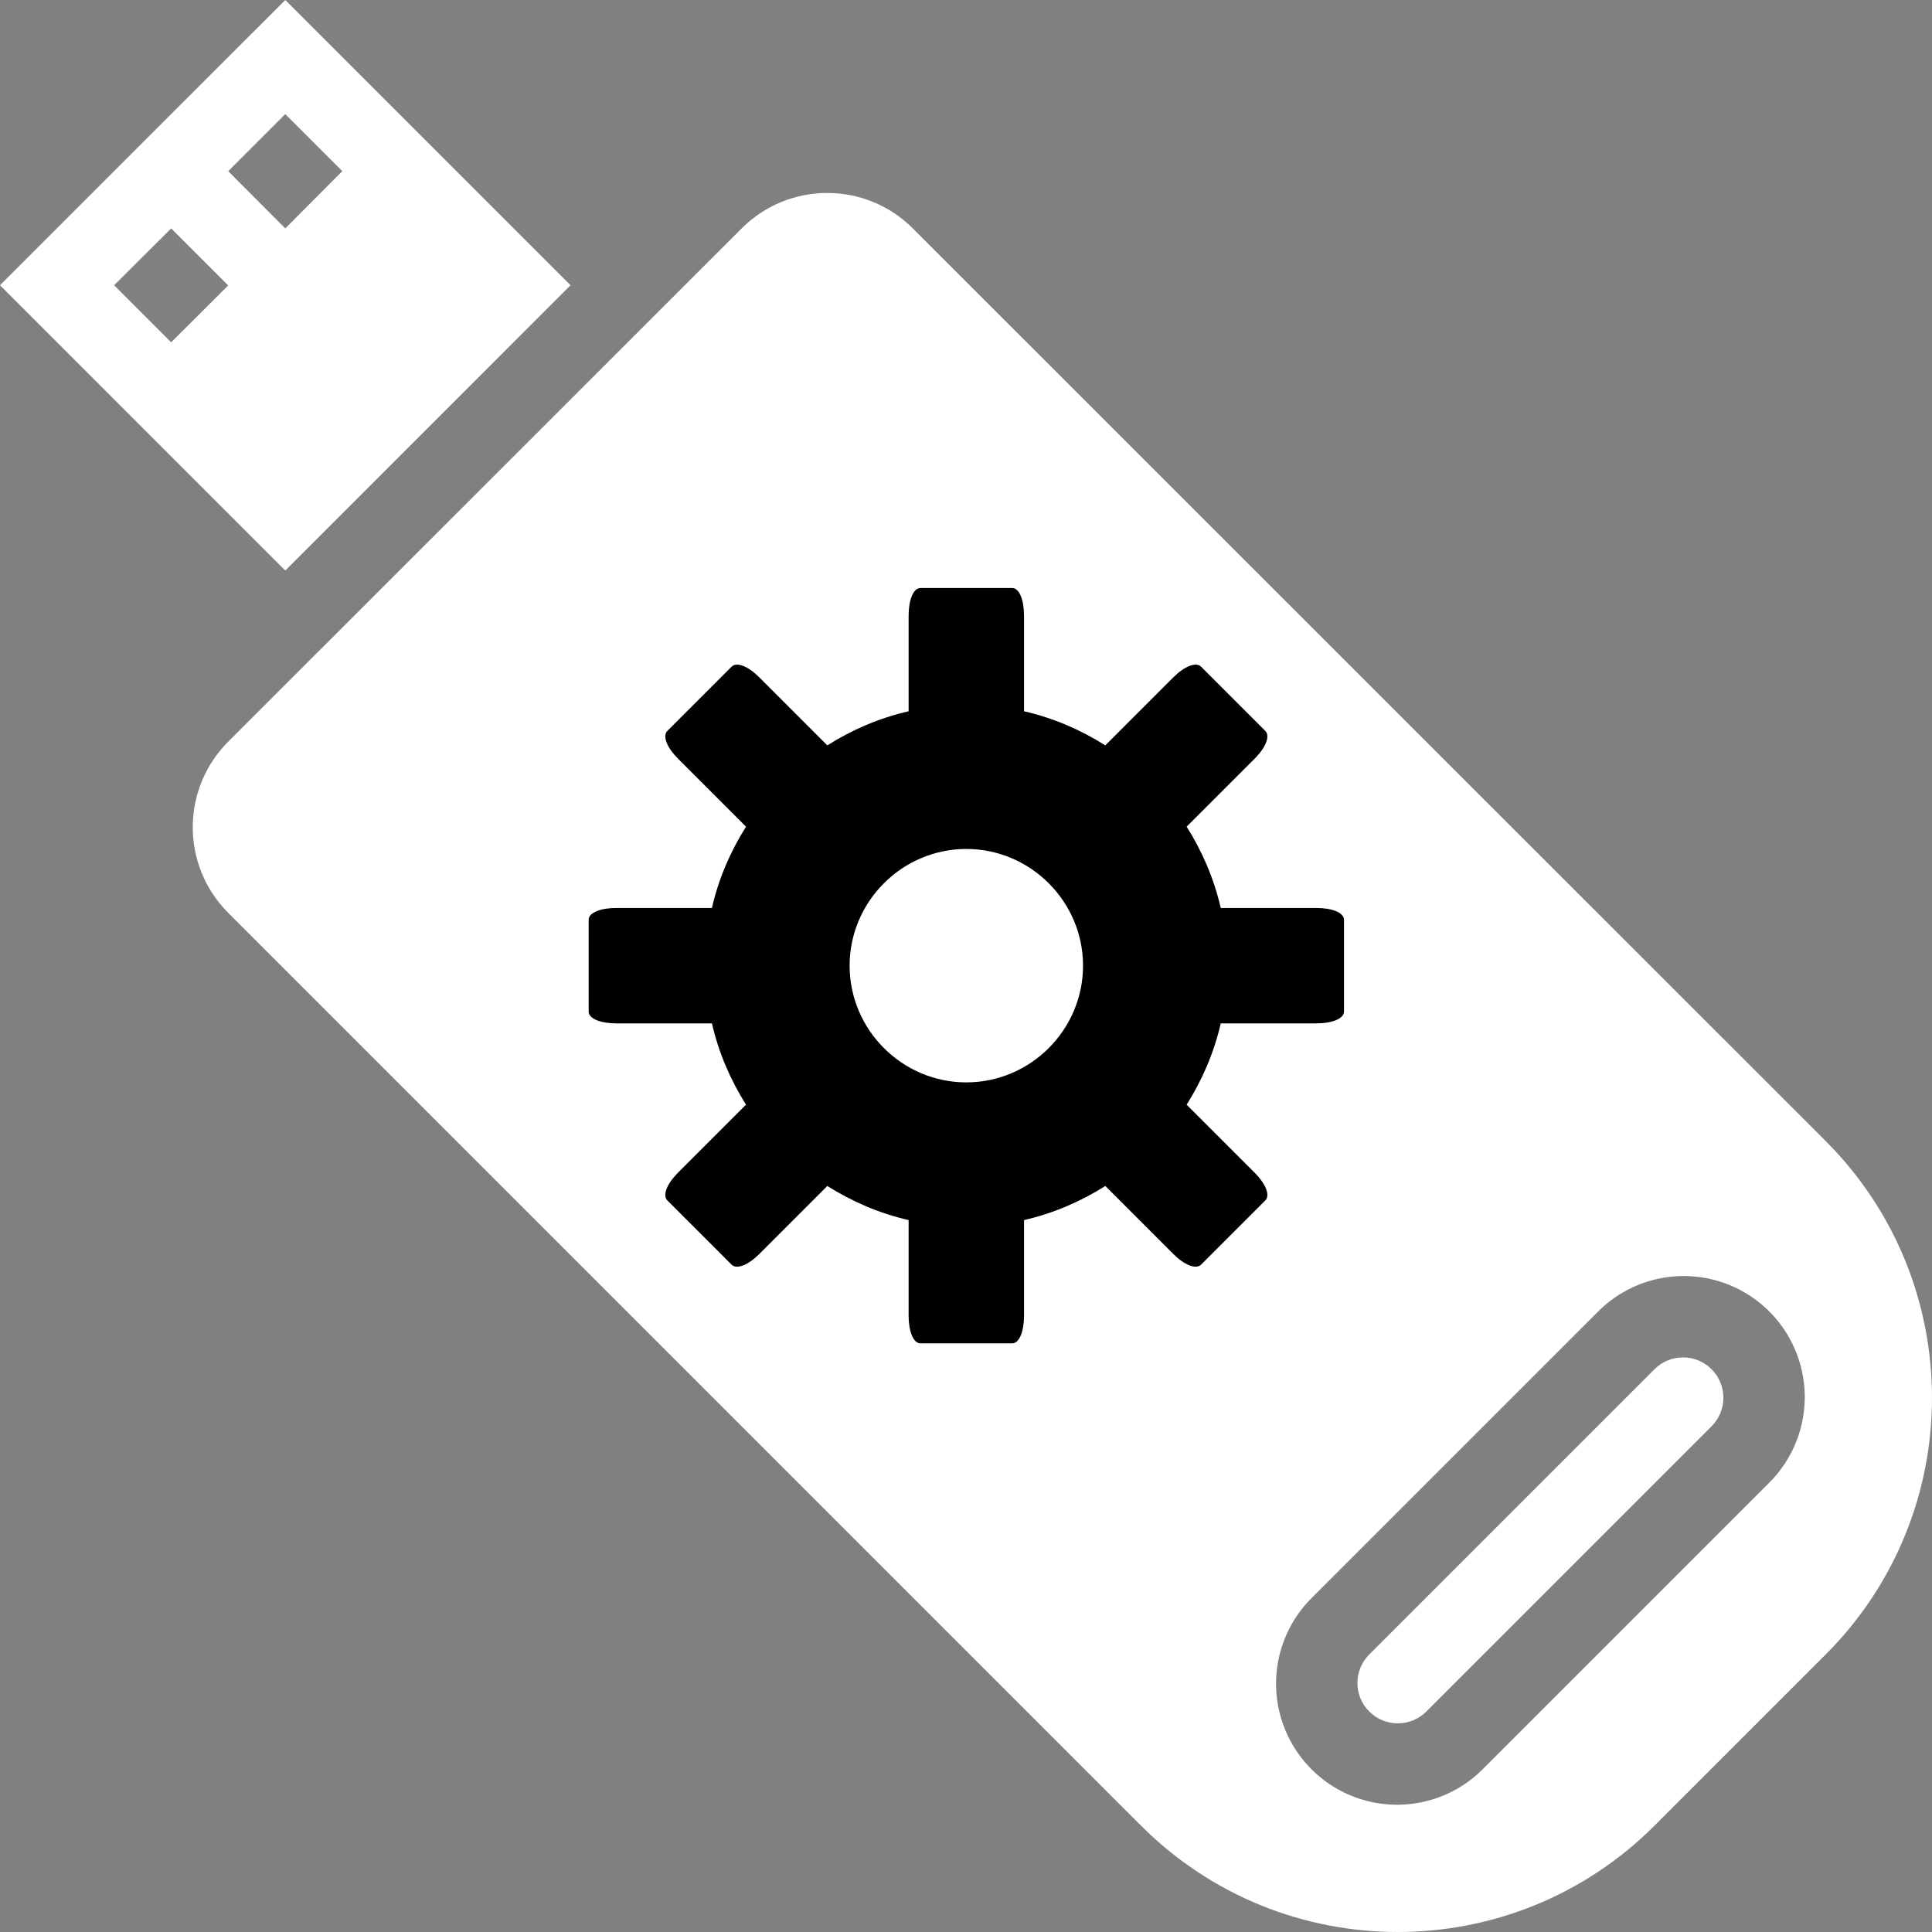 <?xml version="1.0" encoding="UTF-8" standalone="no"?>
<svg
   xmlns:dc="http://purl.org/dc/elements/1.1/"
   xmlns:cc="http://creativecommons.org/ns#"
   xmlns:rdf="http://www.w3.org/1999/02/22-rdf-syntax-ns#"
   xmlns:svg="http://www.w3.org/2000/svg"
   xmlns="http://www.w3.org/2000/svg"
   xmlns:sodipodi="http://sodipodi.sourceforge.net/DTD/sodipodi-0.dtd"
   xmlns:inkscape="http://www.inkscape.org/namespaces/inkscape"
   height="383.133pt"
   viewBox="0 0 383.133 383.133"
   width="383.133pt"
   version="1.1"
   id="svg8"
   sodipodi:docname="usb.svg"
   inkscape:version="1.0.1 (3bc2e813f5, 2020-09-07)">
  <rect x="0" y="0" width="383.133" height="383.133" fill="#808080" stroke="none"/>
  <defs
     id="defs12" />
  <sodipodi:namedview
     pagecolor="#ffffff"
     bordercolor="#666666"
     borderopacity="1"
     objecttolerance="10"
     gridtolerance="10"
     guidetolerance="10"
     inkscape:pageopacity="0"
     inkscape:pageshadow="2"
     inkscape:window-width="1920"
     inkscape:window-height="1058"
     id="namedview10"
     showgrid="false"
     inkscape:zoom="1"
     inkscape:cx="336.39888"
     inkscape:cy="308.63577"
     inkscape:window-x="0"
     inkscape:window-y="22"
     inkscape:window-maximized="1"
     inkscape:current-layer="svg8"
     inkscape:document-rotation="0" />
  <g
     id="g840"
     style="fill:#ffffff"
     transform="rotate(-45,191.566,191.566)">
    <g
       id="g871"
       style="fill:#ffffff"
       transform="rotate(45,191.566,191.566)">
      <g
         id="g900"
         style="fill:#ffffff">
        <path
           d="m 282.848,339.414 56.566,-56.566 c 3.129,-3.125 3.129,-8.191 0.008,-11.316 -3.125,-3.125 -8.191,-3.129 -11.316,-0.004 l -56.57,56.57 c -3.125,3.121 -3.125,8.188 -0.004,11.312 3.125,3.129 8.191,3.129 11.316,0.004 z m 0,0"
           id="path2"
           style="fill:#ffffff" />
        <path
           d="m 226.273,362.039 c 28.117,28.125 73.711,28.125 101.832,0 l 33.934,-33.934 c 28.125,-28.121 28.125,-73.715 0,-101.832 L 181.023,45.297 c -9.371,-9.375 -24.57,-9.375 -33.945,0 L 45.258,147.078 c -9.375,9.375 -9.375,24.574 0,33.945 z m 33.949,-45.254 56.57,-56.57 c 6.047,-6.145 14.922,-8.574 23.258,-6.363 8.332,2.211 14.84,8.719 17.047,17.051 2.207,8.336 -0.223,17.211 -6.371,23.258 l -56.566,56.566 c -6.047,6.145 -14.926,8.574 -23.258,6.367 -8.332,-2.211 -14.84,-8.719 -17.047,-17.055 -2.211,-8.332 0.223,-17.211 6.367,-23.254 z m 0,0"
           id="path4"
           style="fill:#ffffff" />
      </g>
      <path
         d="M 56.574,0 0,56.566 56.574,113.145 113.145,56.566 Z m -22.629,67.879 -11.312,-11.312 11.312,-11.27 11.312,11.312 z M 45.258,33.945 56.574,22.625 l 11.312,11.312 -11.312,11.359 z m 0,0"
         id="path6"
         style="fill:#ffffff" />
    </g>
  </g>
  <g
     id="g883"
     transform="matrix(0,-1.214,1.214,0,-42.648,424.063)"
     style="fill:#000000">
    <g
       id="g866"
       transform="matrix(2.842,0,0,2.705,-953.539,238.218)"
       style="fill:#000000">
      <g
         id="g843"
         style="fill:#000000">
        <g
           id="g848"
           transform="matrix(0.852,0,0,0.852,47.838,10.716)"
           style="fill:#000000">
          <g
             id="g841"
             style="fill:#000000">
            <g
               id="g844"
               style="fill:#000000">
              <g
                 id="g847"
                 style="fill:#000000" />
            </g>
          </g>
          <g
             id="g852"
             style="fill:#000000">
            <g
               id="g859"
               style="fill:#000000">
              <g
                 id="g855"
                 style="fill:#000000">
                <g
                   id="g862"
                   style="fill:#000000">
                  <g
                     id="g865"
                     style="fill:#000000">
                    <g
                       id="g868"
                       style="fill:#000000">
                      <g
                         id="g872"
                         style="fill:#000000" />
                    </g>
                  </g>
                </g>
              </g>
            </g>
          </g>
        </g>
      </g>
    </g>
    <path
       style="display:inline;overflow:visible;visibility:visible;fill:#000000;fill-opacity:1;fill-rule:nonzero;stroke:none;stroke-width:6.867;marker:none;enable-background:accumulate"
       d="m 184.069,131.288 c -1.185,0 -1.928,2.022 -1.928,4.498 v 15.638 c -4.771,1.087 -9.265,3.032 -13.281,5.57 l -11.139,-11.139 c -1.752,-1.752 -3.661,-2.552 -4.499,-1.714 l -10.496,10.496 c -0.838,0.838 -0.033,2.747 1.714,4.498 l 11.139,11.139 c -2.537,4.017 -4.483,8.51 -5.569,13.281 h -15.638 c -2.477,0 -4.498,0.743 -4.498,1.928 v 14.995 c 0,1.185 2.022,1.928 4.498,1.928 h 15.638 c 1.087,4.771 3.032,9.265 5.569,13.281 l -11.139,11.139 c -1.751,1.752 -2.552,3.66 -1.714,4.498 l 10.496,10.497 c 0.838,0.838 2.747,0.033 4.499,-1.714 l 11.139,-11.139 c 4.017,2.537 8.51,4.483 13.281,5.57 v 15.638 c 0,2.477 0.743,4.498 1.928,4.498 h 14.995 c 1.185,0 1.928,-2.021 1.928,-4.498 v -15.638 c 4.771,-1.087 9.265,-3.032 13.281,-5.57 l 11.139,11.139 c 1.752,1.752 3.661,2.552 4.499,1.714 l 10.496,-10.496 c 0.838,-0.838 0.033,-2.747 -1.714,-4.499 l -11.14,-11.139 c 2.537,-4.017 4.483,-8.51 5.57,-13.281 h 15.638 c 2.477,0 4.498,-0.743 4.498,-1.928 v -14.995 c 0,-1.185 -2.021,-1.928 -4.498,-1.928 h -15.638 c -1.087,-4.771 -3.032,-9.265 -5.57,-13.281 l 11.139,-11.139 c 1.752,-1.752 2.552,-3.661 1.714,-4.499 L 229.911,144.141 c -0.838,-0.838 -2.747,-0.033 -4.498,1.714 l -11.139,11.139 c -4.017,-2.537 -8.51,-4.483 -13.281,-5.57 V 135.786 c 0,-2.477 -0.743,-4.498 -1.928,-4.498 z m 7.497,42.628 c 10.478,0 19.065,8.587 19.065,19.065 0,10.478 -8.587,19.065 -19.065,19.065 -10.479,0 -19.065,-8.587 -19.065,-19.065 0,-10.478 8.587,-19.065 19.065,-19.065 z"
       id="path33" />
  </g>
</svg>
